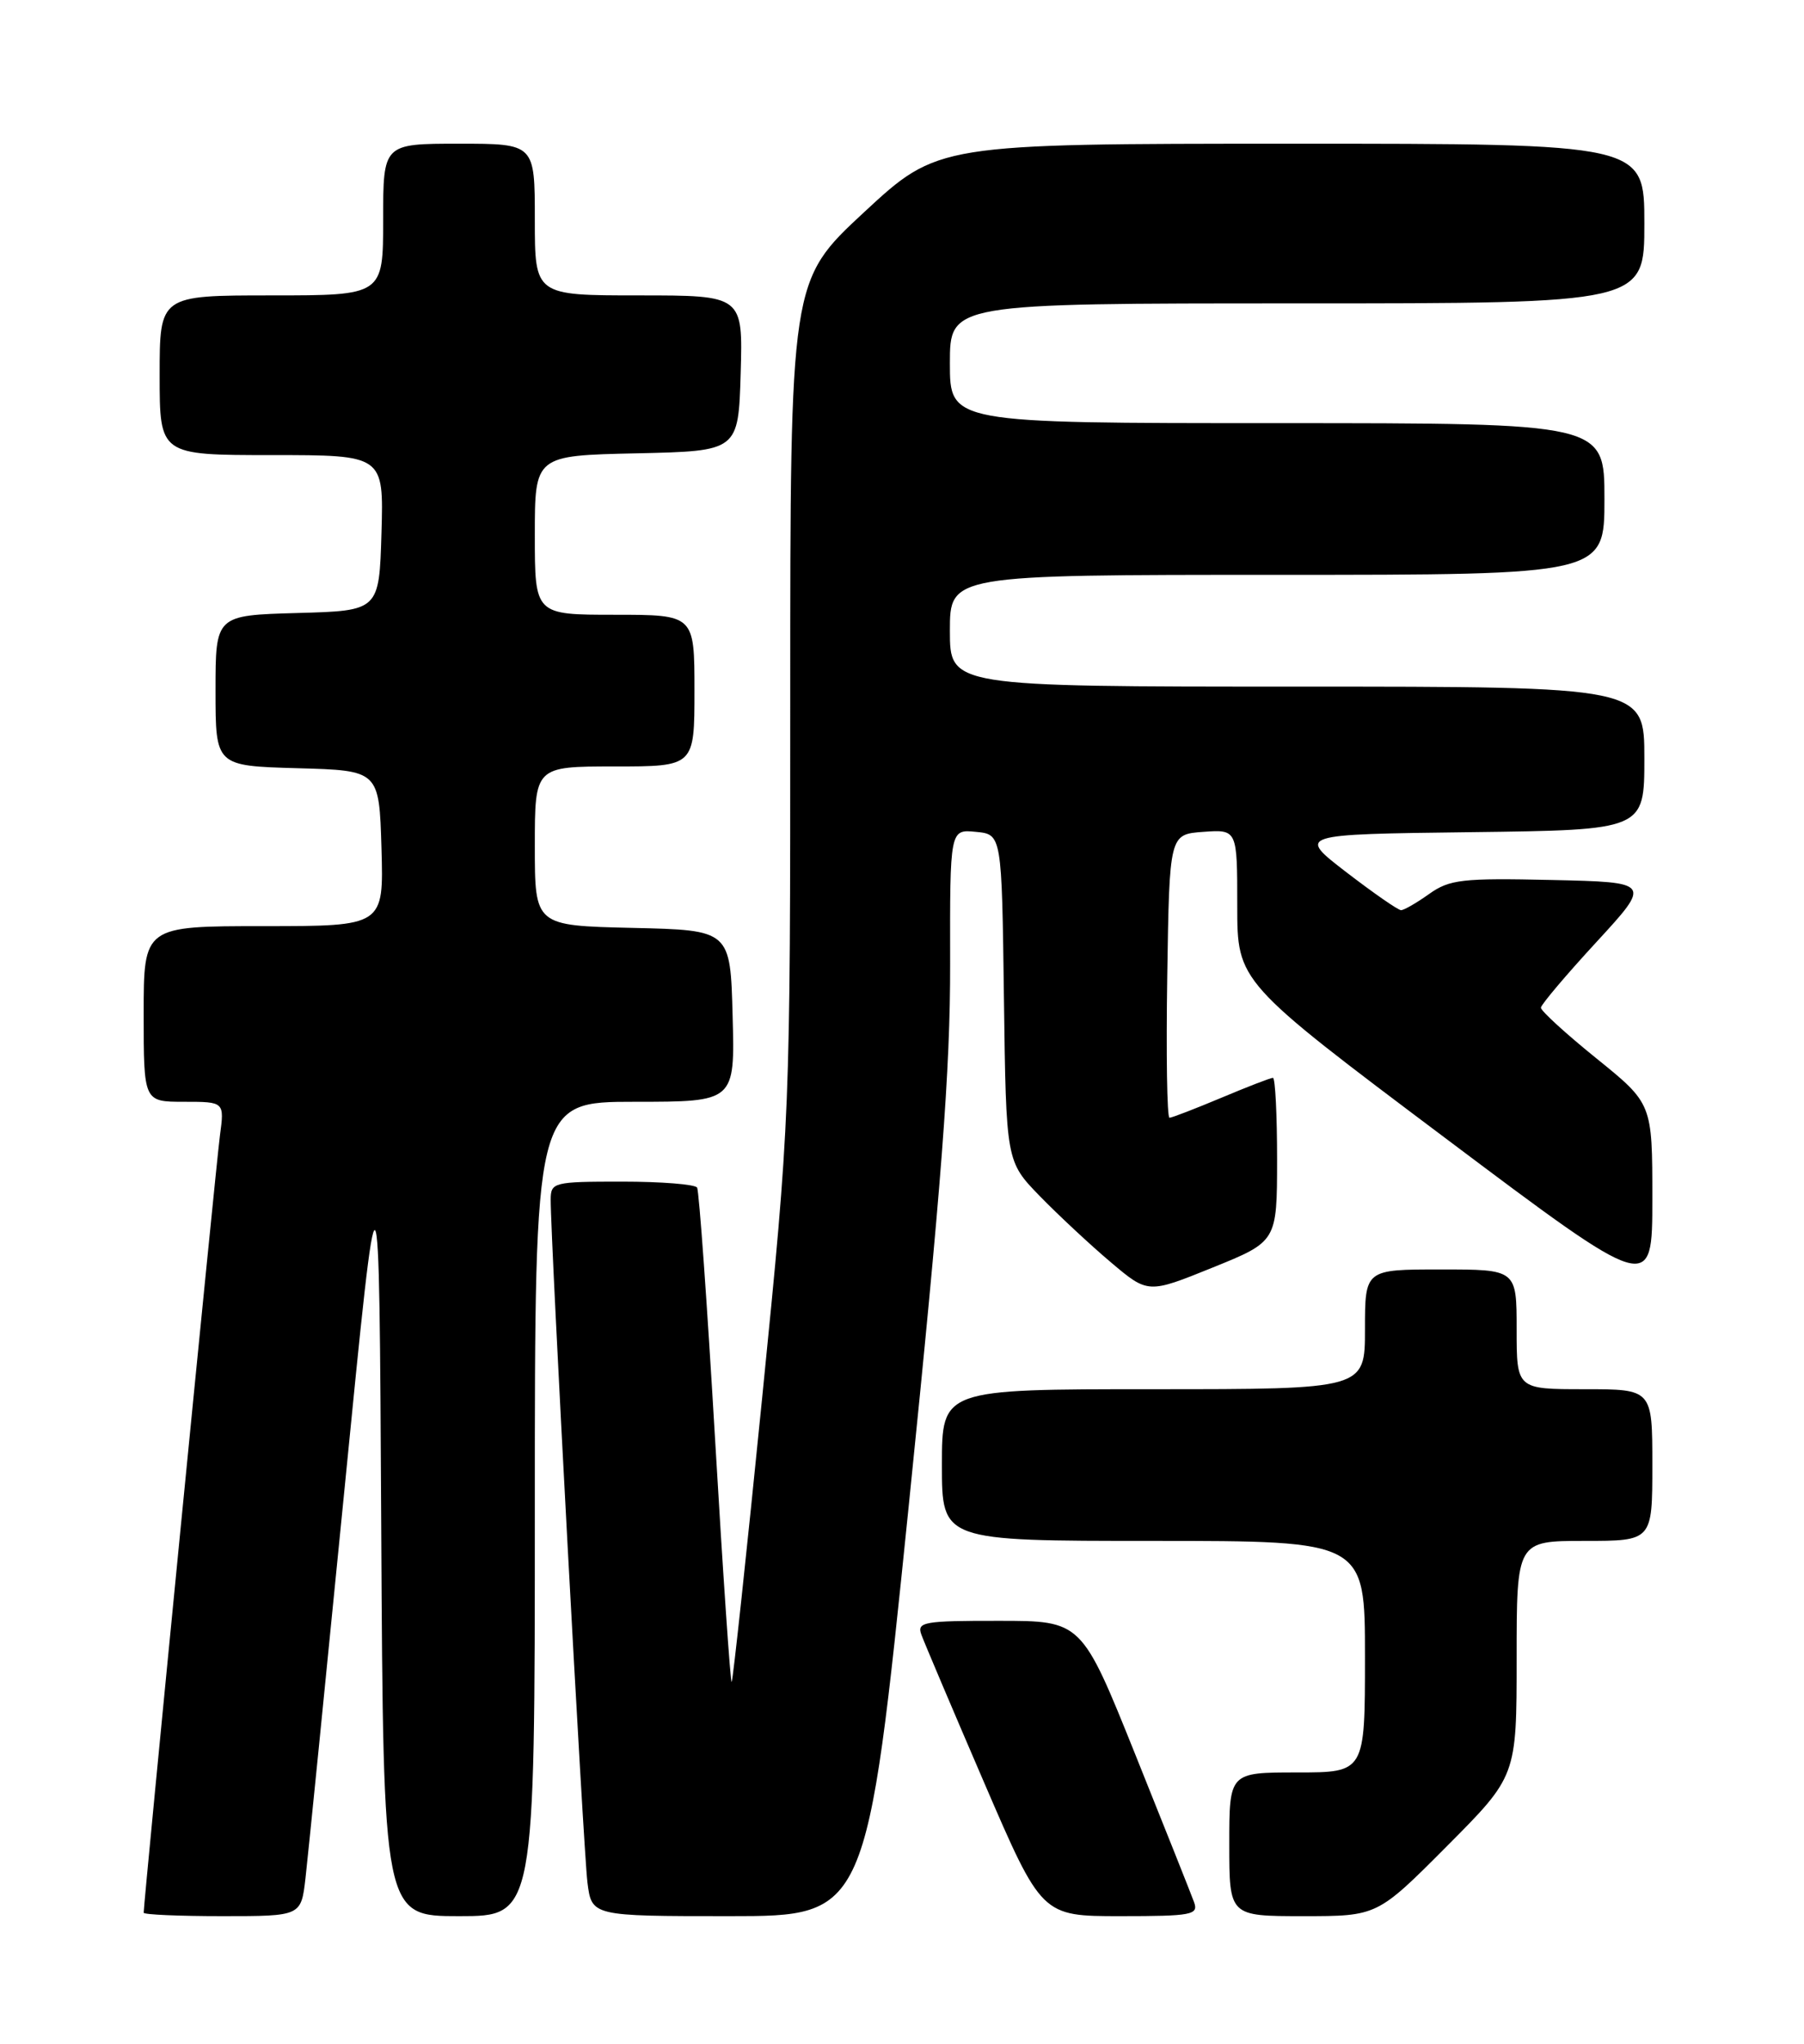 <?xml version="1.0" encoding="UTF-8" standalone="no"?>
<!DOCTYPE svg PUBLIC "-//W3C//DTD SVG 1.1//EN" "http://www.w3.org/Graphics/SVG/1.1/DTD/svg11.dtd" >
<svg xmlns="http://www.w3.org/2000/svg" xmlns:xlink="http://www.w3.org/1999/xlink" version="1.1" viewBox="0 0 226 256">
 <g >
 <path fill="currentColor"
d=" M 38.27 235.25 C 38.57 232.64 40.77 210.70 43.16 186.50 C 47.50 142.50 47.50 142.50 47.76 191.25 C 48.02 240.00 48.02 240.00 57.51 240.00 C 67.00 240.00 67.00 240.00 67.00 189.00 C 67.00 138.00 67.00 138.00 79.53 138.00 C 92.07 138.00 92.07 138.00 91.78 127.25 C 91.50 116.50 91.50 116.50 79.25 116.22 C 67.00 115.94 67.00 115.94 67.00 105.97 C 67.00 96.00 67.00 96.00 77.00 96.00 C 87.00 96.00 87.00 96.00 87.00 86.50 C 87.00 77.00 87.00 77.00 77.00 77.00 C 67.00 77.00 67.00 77.00 67.00 67.03 C 67.00 57.06 67.00 57.06 79.75 56.78 C 92.50 56.50 92.50 56.50 92.79 46.75 C 93.07 37.00 93.07 37.00 80.04 37.00 C 67.00 37.00 67.00 37.00 67.00 27.50 C 67.00 18.00 67.00 18.00 57.50 18.00 C 48.00 18.00 48.00 18.00 48.00 27.50 C 48.00 37.00 48.00 37.00 34.00 37.00 C 20.00 37.00 20.00 37.00 20.00 47.00 C 20.00 57.00 20.00 57.00 34.04 57.00 C 48.07 57.00 48.07 57.00 47.79 66.75 C 47.50 76.50 47.50 76.50 37.25 76.78 C 27.00 77.07 27.00 77.07 27.00 86.50 C 27.00 95.93 27.00 95.93 37.25 96.22 C 47.50 96.50 47.50 96.50 47.79 106.25 C 48.07 116.00 48.07 116.00 33.04 116.00 C 18.00 116.00 18.00 116.00 18.00 127.00 C 18.00 138.00 18.00 138.00 23.06 138.00 C 28.12 138.00 28.12 138.00 27.55 142.25 C 27.07 145.79 18.00 238.24 18.00 239.57 C 18.00 239.81 22.44 240.00 27.86 240.00 C 37.72 240.00 37.72 240.00 38.27 235.25 Z  M 113.83 188.75 C 117.95 148.36 119.06 133.94 119.03 120.69 C 119.00 103.87 119.00 103.87 122.25 104.19 C 125.50 104.50 125.50 104.50 125.77 124.98 C 126.04 145.47 126.04 145.47 130.27 149.82 C 132.60 152.21 136.60 155.94 139.16 158.10 C 143.82 162.04 143.82 162.04 151.90 158.77 C 159.98 155.50 159.98 155.50 159.99 145.25 C 159.99 139.61 159.76 135.00 159.47 135.00 C 159.18 135.00 156.27 136.12 153.00 137.50 C 149.73 138.87 146.81 140.00 146.51 140.00 C 146.20 140.00 146.08 132.01 146.23 122.25 C 146.50 104.50 146.50 104.50 150.75 104.19 C 155.00 103.89 155.00 103.89 155.00 113.43 C 155.00 122.97 155.00 122.97 181.00 142.50 C 207.00 162.03 207.00 162.03 207.00 150.13 C 207.00 138.23 207.00 138.23 200.00 132.57 C 196.15 129.46 193.02 126.60 193.04 126.21 C 193.07 125.82 196.19 122.12 199.99 118.00 C 206.89 110.50 206.89 110.50 194.39 110.22 C 183.17 109.97 181.60 110.15 179.04 111.97 C 177.47 113.09 175.89 114.00 175.52 114.00 C 175.15 114.00 172.07 111.86 168.67 109.25 C 162.50 104.50 162.50 104.50 184.25 104.23 C 206.00 103.96 206.00 103.96 206.00 94.98 C 206.00 86.00 206.00 86.00 162.50 86.00 C 119.00 86.00 119.00 86.00 119.00 79.00 C 119.00 72.00 119.00 72.00 160.00 72.00 C 201.00 72.00 201.00 72.00 201.00 62.50 C 201.00 53.00 201.00 53.00 160.00 53.00 C 119.00 53.00 119.00 53.00 119.00 45.50 C 119.00 38.00 119.00 38.00 162.50 38.00 C 206.00 38.00 206.00 38.00 206.00 28.00 C 206.00 18.00 206.00 18.00 161.75 18.00 C 117.50 18.01 117.50 18.01 108.25 26.58 C 99.00 35.16 99.00 35.16 99.00 87.49 C 99.00 139.81 99.00 139.81 95.48 175.09 C 93.54 194.50 91.82 210.51 91.66 210.67 C 91.51 210.83 90.57 197.13 89.58 180.23 C 88.59 163.33 87.58 149.16 87.33 148.75 C 87.09 148.34 82.86 148.00 77.94 148.00 C 69.34 148.00 69.00 148.09 68.99 150.25 C 68.96 155.06 73.09 231.74 73.59 235.75 C 74.12 240.00 74.12 240.00 91.36 240.00 C 108.59 240.00 108.59 240.00 113.83 188.75 Z  M 149.59 238.25 C 149.24 237.29 145.93 228.97 142.23 219.76 C 135.50 203.01 135.50 203.01 125.14 203.01 C 115.70 203.00 114.84 203.15 115.43 204.75 C 115.78 205.71 119.31 214.04 123.28 223.25 C 130.50 240.00 130.50 240.00 140.36 240.00 C 149.32 240.00 150.16 239.84 149.59 238.25 Z  M 181.27 231.23 C 190.00 222.46 190.00 222.46 190.00 207.73 C 190.00 193.00 190.00 193.00 198.50 193.00 C 207.00 193.00 207.00 193.00 207.00 183.50 C 207.00 174.00 207.00 174.00 198.50 174.00 C 190.00 174.00 190.00 174.00 190.00 166.50 C 190.00 159.00 190.00 159.00 180.50 159.00 C 171.00 159.00 171.00 159.00 171.00 166.50 C 171.00 174.00 171.00 174.00 144.50 174.00 C 118.00 174.00 118.00 174.00 118.00 183.50 C 118.00 193.00 118.00 193.00 144.50 193.00 C 171.00 193.00 171.00 193.00 171.00 207.50 C 171.00 222.00 171.00 222.00 162.50 222.00 C 154.00 222.00 154.00 222.00 154.00 231.00 C 154.00 240.00 154.00 240.00 163.27 240.00 C 172.54 240.00 172.54 240.00 181.27 231.23 Z "/>
</g>
</svg>